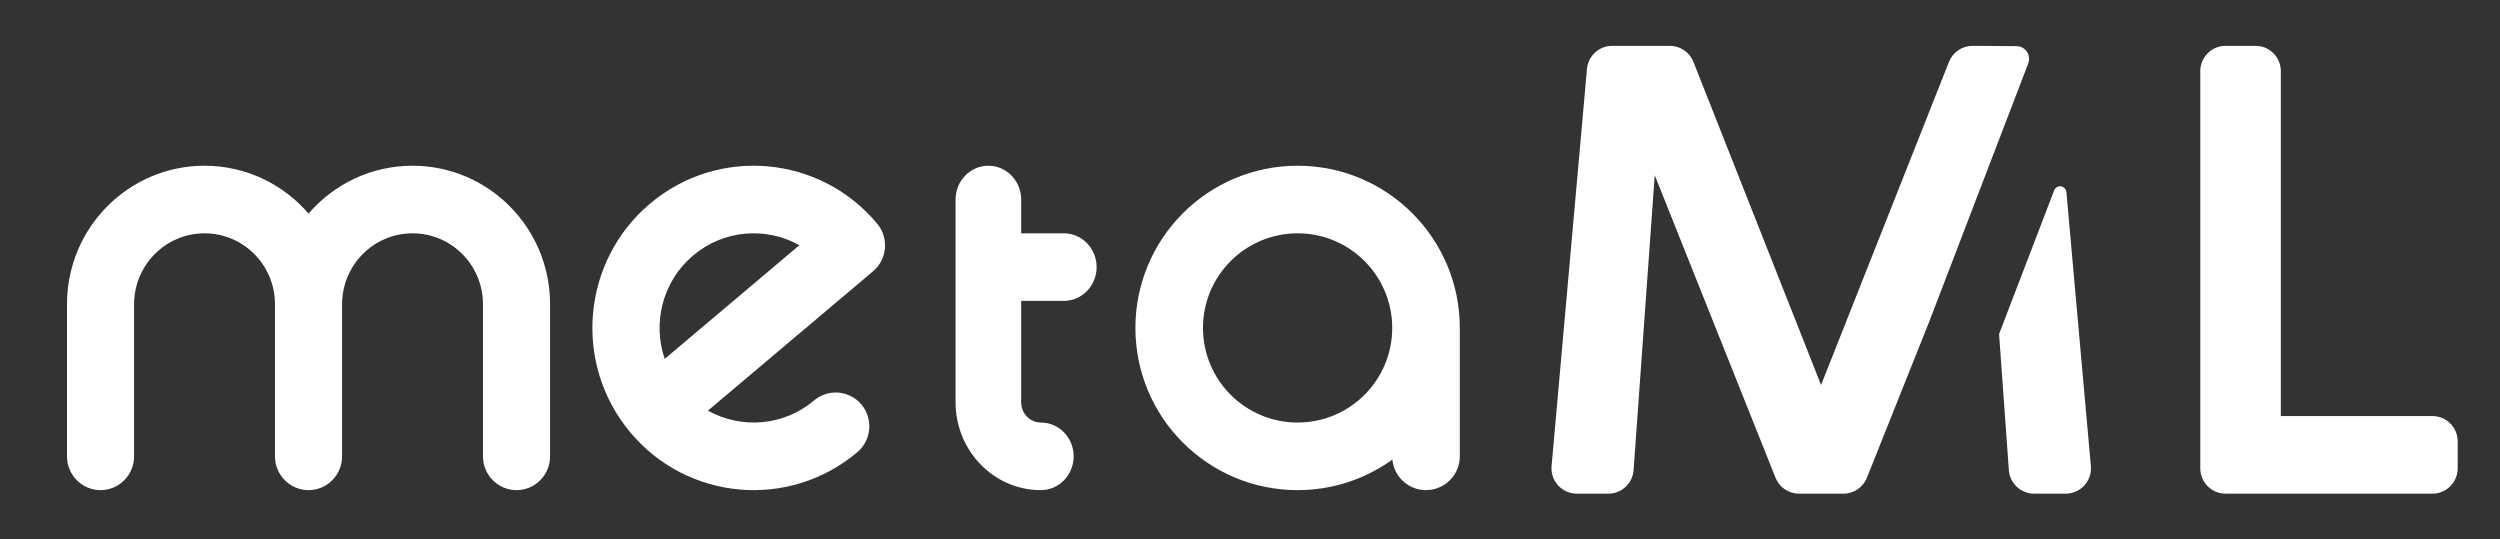 <?xml version="1.0" encoding="UTF-8"?>
<svg width="709px" height="153px" viewBox="0 0 709 153" version="1.1" xmlns="http://www.w3.org/2000/svg" xmlns:xlink="http://www.w3.org/1999/xlink">
    <rect x="0" y="0" width="709" height="153" fill="#333333" stroke="none"/>
    <!-- Generator: Sketch 52.5 (67469) - http://www.bohemiancoding.com/sketch -->
    <title>login@2x</title>
    <desc>Created with Sketch.</desc>
    <g id="login" stroke="none" stroke-width="1" fill="none" fill-rule="evenodd">
        <g id="分组" transform="translate(19, 13)" fill="#FFFFFF">
            <g id="metalml">
                <path d="M612.145,127 C608.199,127 605,123.781 605,119.811 L605,7.189 C605,3.219 608.199,7.98162089e-16 612.145,0 L620.699,0 C624.645,-7.98162089e-16 627.844,3.219 627.844,7.189 L627.844,104.991 L670.855,104.991 C674.801,104.991 678,108.21 678,112.18 L678,119.811 C678,123.781 674.801,127 670.855,127 L612.145,127 Z" id="L"></path>
                <path d="M528.212,78.006 L510.463,122.478 C509.373,125.209 506.732,127 503.794,127 L491.202,127 C488.265,127 485.623,125.209 484.533,122.479 L450.283,36.689 L444.286,120.325 C444.016,124.087 440.89,127 437.122,127 L428.182,127 C427.969,127 427.757,126.991 427.544,126.972 C423.594,126.619 420.676,123.127 421.029,119.172 L431.065,6.55 C431.396,2.842 434.5,7.98162104e-15 438.219,7.18345894e-15 L454.58,0 C457.527,-3.99081052e-16 460.175,1.802 461.259,4.546 L497.456,96.184 L533.733,4.541 C534.818,1.8 537.465,1.07751884e-14 540.41,1.03761074e-14 L552.893,0.086 C554.876,0.1 556.473,1.72 556.459,3.705 C556.456,4.137 556.375,4.565 556.221,4.969 L528.212,78.006 Z M567.031,41.466 L573.971,119.171 C573.99,119.383 574,119.597 574,119.811 C574,123.781 570.784,127 566.818,127 L557.874,127 C554.108,127 550.981,124.087 550.711,120.326 L547.938,81.734 L563.566,40.982 C563.921,40.055 564.96,39.593 565.886,39.948 C566.525,40.194 566.97,40.783 567.031,41.466 Z" id="M"></path>
                <path d="M375.877,117.336 C368.316,122.788 359.033,126 349,126 C323.595,126 303,105.405 303,80 C303,54.595 323.595,34 349,34 C374.405,34 395,54.595 395,80 L395,116.417 C395,121.709 390.709,126 385.417,126 C380.434,126 376.339,122.197 375.877,117.336 Z M349,106.833 C363.82,106.833 375.833,94.82 375.833,80 C375.833,65.18 363.82,53.167 349,53.167 C334.18,53.167 322.167,65.18 322.167,80 C322.167,94.82 334.18,106.833 349,106.833 Z" id="A"></path>
                <path d="M276.186,126 C262.828,126 252,114.844 252,101.083 L252,43.583 C252,38.291 256.165,34 261.302,34 C266.44,34 270.605,38.291 270.605,43.583 L270.605,53.167 L282.698,53.167 C287.835,53.167 292,57.457 292,62.75 C292,68.043 287.835,72.333 282.698,72.333 L270.605,72.333 L270.605,101.083 C270.605,104.259 273.104,106.833 276.186,106.833 C281.324,106.833 285.488,111.124 285.488,116.417 C285.488,121.709 281.324,126 276.186,126 Z" id="T"></path>
                <path d="M229.77,50.435 C233.153,54.49 232.628,60.534 228.597,63.936 L181.768,103.455 C191.153,108.703 203.172,107.911 211.887,100.556 C215.918,97.155 221.928,97.684 225.311,101.738 C228.694,105.793 228.169,111.838 224.138,115.239 C204.789,131.568 175.941,129.027 159.703,109.565 C143.466,90.103 145.987,61.089 165.336,44.761 C184.684,28.432 213.532,30.973 229.77,50.435 Z M207.706,56.545 C198.321,51.297 186.301,52.089 177.586,59.444 C168.871,66.798 166.008,78.565 169.517,88.772 L207.706,56.545 Z" id="E"></path>
                <path d="M19.028,73.292 L19.028,116.417 C19.028,121.709 14.768,126 9.514,126 C4.26,126 0,121.709 0,116.417 L0,73.292 C1.18360225e-12,51.591 17.464,34 39.007,34 C50.787,34 61.348,39.26 68.5,47.576 C75.652,39.26 86.213,34 97.993,34 C119.536,34 137,51.591 137,73.292 L137,116.417 C137,121.709 132.74,126 127.486,126 C122.232,126 117.972,121.709 117.972,116.417 L117.972,73.292 C117.972,62.177 109.027,53.167 97.993,53.167 C86.959,53.167 78.014,62.177 78.014,73.292 L78.014,116.417 C78.014,121.709 73.754,126 68.5,126 C63.246,126 58.986,121.709 58.986,116.417 L58.986,73.292 C58.986,62.177 50.041,53.167 39.007,53.167 C27.973,53.167 19.028,62.177 19.028,73.292 Z" id="M"></path>
            </g>
        </g>
    </g>
</svg>